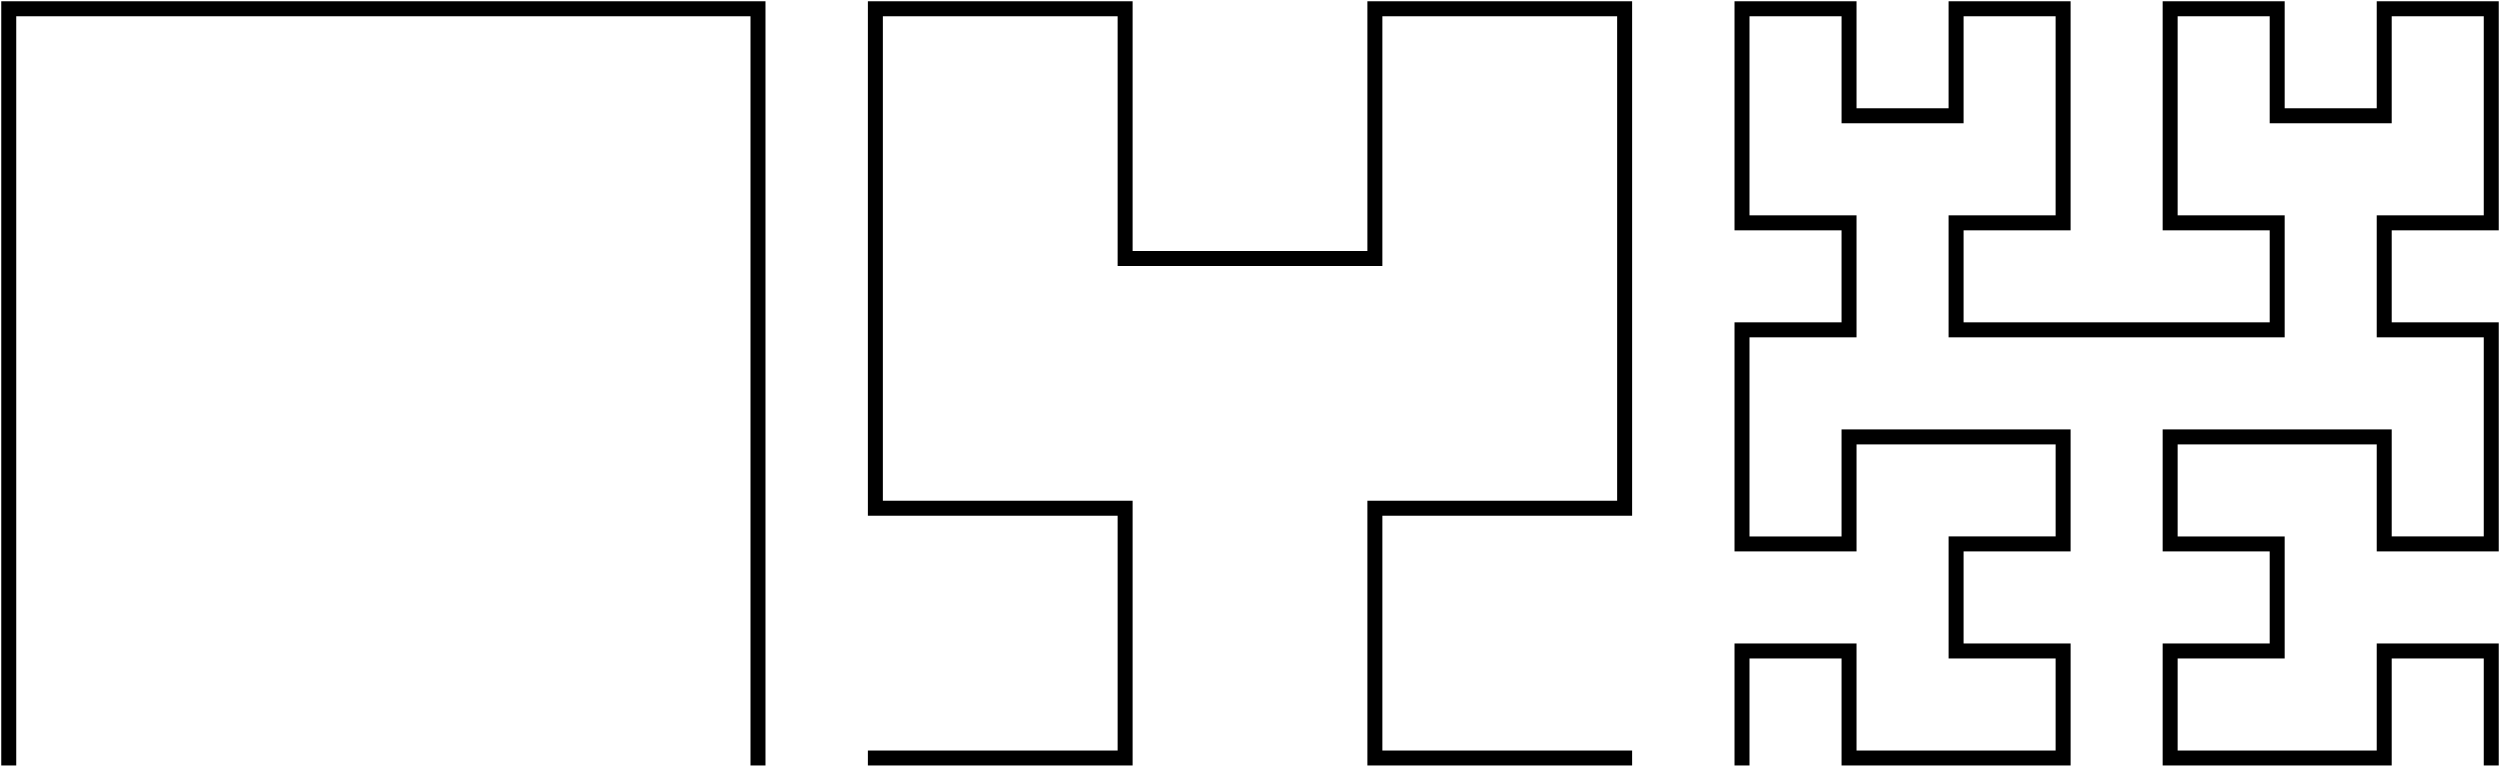 <svg fill-rule="evenodd" stroke-miterlimit="1.414" viewBox="0 0 1001 307" clip-rule="evenodd" stroke-linejoin="round"><path d="M.5 306.5V.5h306v306h-6V6.5H6.5v300h-6zm347 0v-6h100v-94h-100V.5h106v100h94V.5h106v206h-100v94h100v6h-106v-106h100V6.5h-94v100h-106V6.5h-94v194h100v106h-106zm347 0v-48.857h48.857V300.5h79.714v-36.857h-42.85v-48.857h42.857V177.93H743.36v42.856H694.5V129.07h42.857V92.215H694.5V.5h48.857v42.857h36.857V.5h48.857v91.714h-42.85v36.857h122.57V92.22h-42.86V.5h48.856v42.857h36.857V.5h48.857v91.714h-42.857v36.857h42.857v91.72h-48.857v-42.86H871.93v36.858h42.856v48.857H871.93V300.5h79.713v-42.857h48.857V306.5h-6v-42.857h-36.857V306.5H865.93v-48.857h42.856v-36.857H865.93V171.93h91.713v42.856H994.5V135.07h-42.857V86.215H994.5V6.5h-36.857v42.857h-48.857V6.5H871.93v79.714h42.856v48.857H780.214V86.22h42.857V6.5h-36.85v42.857h-48.86V6.5H700.5v79.714h42.857v48.857H700.5v79.72h36.857v-42.86h91.714v48.858h-42.85v36.857h42.857V306.5H737.36v-42.857H700.5V306.5h-6z"/></svg>
